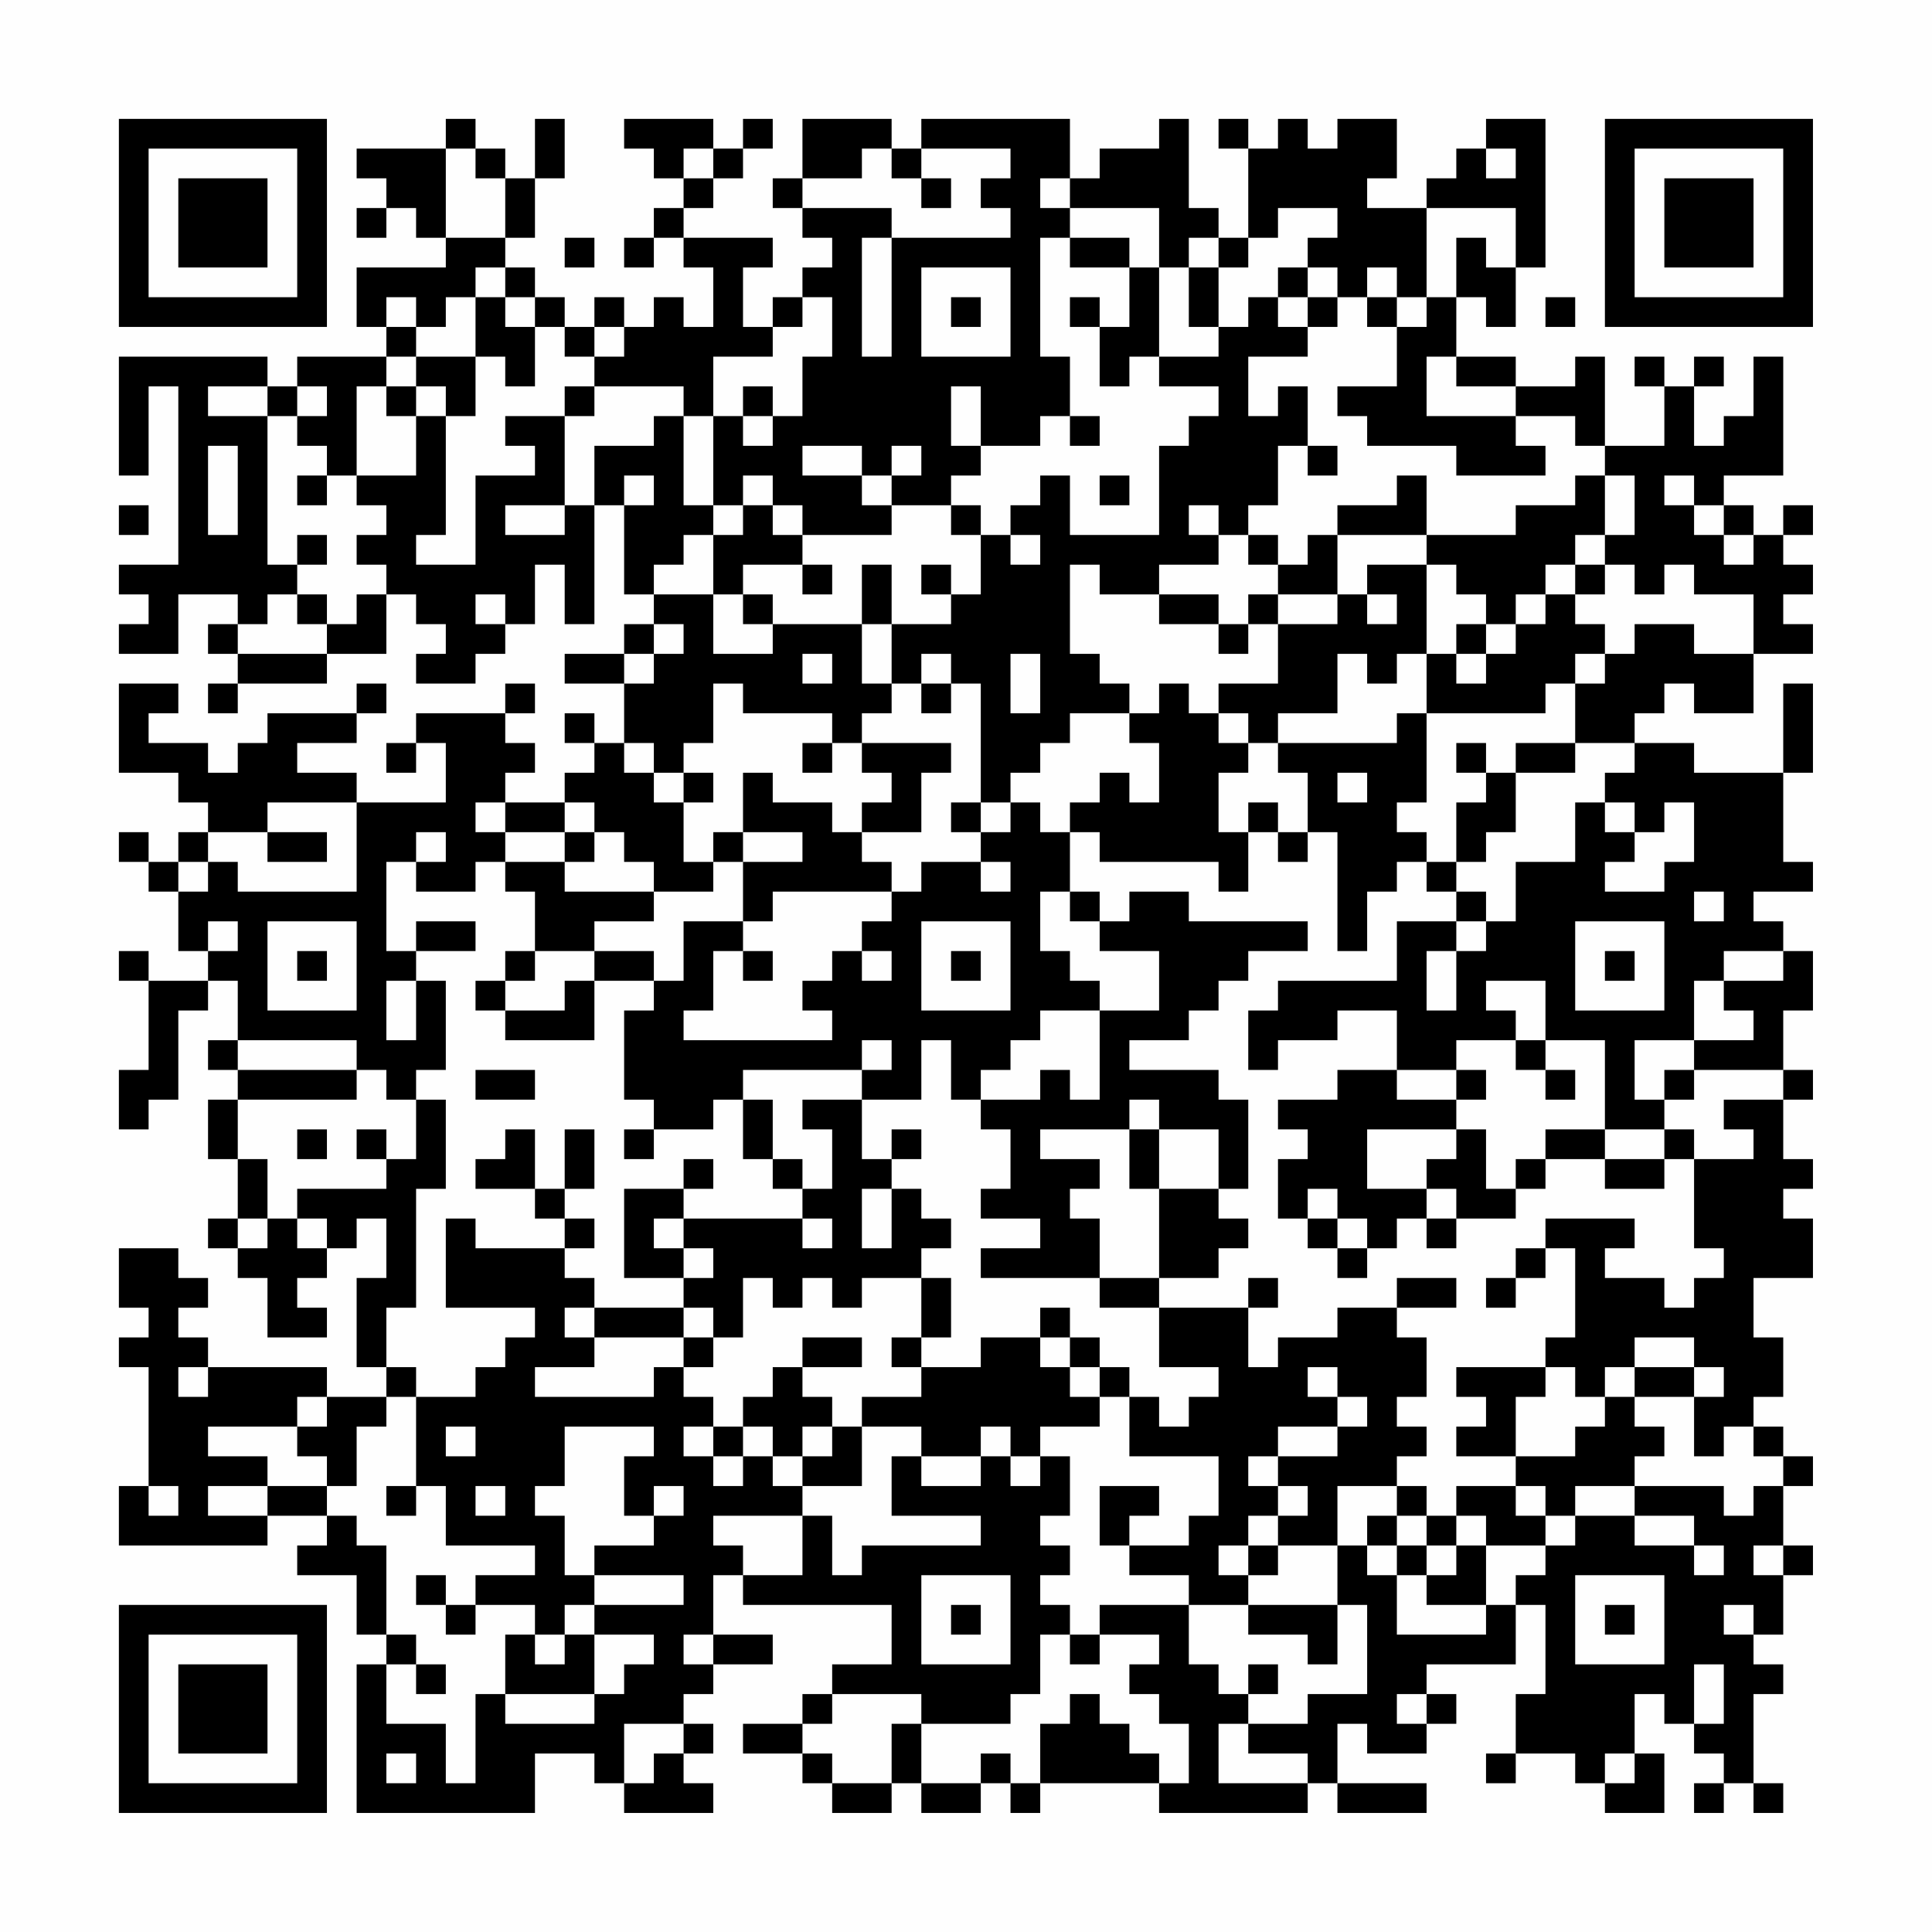 <?xml version="1.0" encoding="UTF-8"?>
<svg xmlns="http://www.w3.org/2000/svg" version="1.1" width="300" height="300" viewBox="0 0 300 300"><rect x="0" y="0" width="300" height="300" fill="#fefefe"/><g transform="scale(4.615)"><g transform="translate(4,4)"><path fill-rule="evenodd" d="M11 0L11 1L8 1L8 2L9 2L9 3L8 3L8 4L9 4L9 3L10 3L10 4L11 4L11 5L8 5L8 7L9 7L9 8L6 8L6 9L5 9L5 8L0 8L0 12L1 12L1 9L2 9L2 15L0 15L0 16L1 16L1 17L0 17L0 18L2 18L2 16L4 16L4 17L3 17L3 18L4 18L4 19L3 19L3 20L4 20L4 19L7 19L7 18L9 18L9 16L10 16L10 17L11 17L11 18L10 18L10 19L12 19L12 18L13 18L13 17L14 17L14 15L15 15L15 17L16 17L16 13L17 13L17 16L18 16L18 17L17 17L17 18L15 18L15 19L17 19L17 21L16 21L16 20L15 20L15 21L16 21L16 22L15 22L15 23L13 23L13 22L14 22L14 21L13 21L13 20L14 20L14 19L13 19L13 20L10 20L10 21L9 21L9 22L10 22L10 21L11 21L11 23L8 23L8 22L6 22L6 21L8 21L8 20L9 20L9 19L8 19L8 20L5 20L5 21L4 21L4 22L3 22L3 21L1 21L1 20L2 20L2 19L0 19L0 22L2 22L2 23L3 23L3 24L2 24L2 25L1 25L1 24L0 24L0 25L1 25L1 26L2 26L2 28L3 28L3 29L1 29L1 28L0 28L0 29L1 29L1 32L0 32L0 34L1 34L1 33L2 33L2 30L3 30L3 29L4 29L4 31L3 31L3 32L4 32L4 33L3 33L3 35L4 35L4 37L3 37L3 38L4 38L4 39L5 39L5 41L7 41L7 40L6 40L6 39L7 39L7 38L8 38L8 37L9 37L9 39L8 39L8 42L9 42L9 43L7 43L7 42L3 42L3 41L2 41L2 40L3 40L3 39L2 39L2 38L0 38L0 40L1 40L1 41L0 41L0 42L1 42L1 46L0 46L0 48L5 48L5 47L7 47L7 48L6 48L6 49L8 49L8 51L9 51L9 52L8 52L8 57L14 57L14 55L16 55L16 56L17 56L17 57L20 57L20 56L19 56L19 55L20 55L20 54L19 54L19 53L20 53L20 52L22 52L22 51L20 51L20 49L21 49L21 50L26 50L26 52L24 52L24 53L23 53L23 54L21 54L21 55L23 55L23 56L24 56L24 57L26 57L26 56L27 56L27 57L29 57L29 56L30 56L30 57L31 57L31 56L35 56L35 57L40 57L40 56L41 56L41 57L44 57L44 56L41 56L41 54L42 54L42 55L44 55L44 54L45 54L45 53L44 53L44 52L47 52L47 50L48 50L48 53L47 53L47 55L46 55L46 56L47 56L47 55L49 55L49 56L50 56L50 57L52 57L52 55L51 55L51 53L52 53L52 54L53 54L53 55L54 55L54 56L53 56L53 57L54 57L54 56L55 56L55 57L56 57L56 56L55 56L55 53L56 53L56 52L55 52L55 51L56 51L56 49L57 49L57 48L56 48L56 46L57 46L57 45L56 45L56 44L55 44L55 43L56 43L56 41L55 41L55 39L57 39L57 37L56 37L56 36L57 36L57 35L56 35L56 33L57 33L57 32L56 32L56 30L57 30L57 28L56 28L56 27L55 27L55 26L57 26L57 25L56 25L56 22L57 22L57 19L56 19L56 22L53 22L53 21L51 21L51 20L52 20L52 19L53 19L53 20L55 20L55 18L57 18L57 17L56 17L56 16L57 16L57 15L56 15L56 14L57 14L57 13L56 13L56 14L55 14L55 13L54 13L54 12L56 12L56 8L55 8L55 10L54 10L54 11L53 11L53 9L54 9L54 8L53 8L53 9L52 9L52 8L51 8L51 9L52 9L52 11L50 11L50 8L49 8L49 9L47 9L47 8L45 8L45 6L46 6L46 7L47 7L47 5L48 5L48 0L46 0L46 1L45 1L45 2L44 2L44 3L42 3L42 2L43 2L43 0L41 0L41 1L40 1L40 0L39 0L39 1L38 1L38 0L37 0L37 1L38 1L38 4L37 4L37 3L36 3L36 0L35 0L35 1L33 1L33 2L32 2L32 0L27 0L27 1L26 1L26 0L23 0L23 2L22 2L22 3L23 3L23 4L24 4L24 5L23 5L23 6L22 6L22 7L21 7L21 5L22 5L22 4L19 4L19 3L20 3L20 2L21 2L21 1L22 1L22 0L21 0L21 1L20 1L20 0L17 0L17 1L18 1L18 2L19 2L19 3L18 3L18 4L17 4L17 5L18 5L18 4L19 4L19 5L20 5L20 7L19 7L19 6L18 6L18 7L17 7L17 6L16 6L16 7L15 7L15 6L14 6L14 5L13 5L13 4L14 4L14 2L15 2L15 0L14 0L14 2L13 2L13 1L12 1L12 0ZM11 1L11 4L13 4L13 2L12 2L12 1ZM19 1L19 2L20 2L20 1ZM25 1L25 2L23 2L23 3L26 3L26 4L25 4L25 8L26 8L26 4L30 4L30 3L29 3L29 2L30 2L30 1L27 1L27 2L26 2L26 1ZM46 1L46 2L47 2L47 1ZM27 2L27 3L28 3L28 2ZM31 2L31 3L32 3L32 4L31 4L31 8L32 8L32 10L31 10L31 11L29 11L29 9L28 9L28 11L29 11L29 12L28 12L28 13L26 13L26 12L27 12L27 11L26 11L26 12L25 12L25 11L23 11L23 12L25 12L25 13L26 13L26 14L23 14L23 13L22 13L22 12L21 12L21 13L20 13L20 10L21 10L21 11L22 11L22 10L23 10L23 8L24 8L24 6L23 6L23 7L22 7L22 8L20 8L20 10L19 10L19 9L16 9L16 8L17 8L17 7L16 7L16 8L15 8L15 7L14 7L14 6L13 6L13 5L12 5L12 6L11 6L11 7L10 7L10 6L9 6L9 7L10 7L10 8L9 8L9 9L8 9L8 12L7 12L7 11L6 11L6 10L7 10L7 9L6 9L6 10L5 10L5 9L3 9L3 10L5 10L5 15L6 15L6 16L5 16L5 17L4 17L4 18L7 18L7 17L8 17L8 16L9 16L9 15L8 15L8 14L9 14L9 13L8 13L8 12L10 12L10 10L11 10L11 14L10 14L10 15L12 15L12 12L14 12L14 11L13 11L13 10L15 10L15 13L13 13L13 14L15 14L15 13L16 13L16 11L18 11L18 10L19 10L19 13L20 13L20 14L19 14L19 15L18 15L18 16L20 16L20 18L22 18L22 17L25 17L25 19L26 19L26 20L25 20L25 21L24 21L24 20L21 20L21 19L20 19L20 21L19 21L19 22L18 22L18 21L17 21L17 22L18 22L18 23L19 23L19 25L20 25L20 26L18 26L18 25L17 25L17 24L16 24L16 23L15 23L15 24L13 24L13 23L12 23L12 24L13 24L13 25L12 25L12 26L10 26L10 25L11 25L11 24L10 24L10 25L9 25L9 28L10 28L10 29L9 29L9 31L10 31L10 29L11 29L11 32L10 32L10 33L9 33L9 32L8 32L8 31L4 31L4 32L8 32L8 33L4 33L4 35L5 35L5 37L4 37L4 38L5 38L5 37L6 37L6 38L7 38L7 37L6 37L6 36L9 36L9 35L10 35L10 33L11 33L11 36L10 36L10 40L9 40L9 42L10 42L10 43L9 43L9 44L8 44L8 46L7 46L7 45L6 45L6 44L7 44L7 43L6 43L6 44L3 44L3 45L5 45L5 46L3 46L3 47L5 47L5 46L7 46L7 47L8 47L8 48L9 48L9 51L10 51L10 52L9 52L9 54L11 54L11 56L12 56L12 53L13 53L13 54L16 54L16 53L17 53L17 52L18 52L18 51L16 51L16 50L19 50L19 49L16 49L16 48L18 48L18 47L19 47L19 46L18 46L18 47L17 47L17 45L18 45L18 44L15 44L15 46L14 46L14 47L15 47L15 49L16 49L16 50L15 50L15 51L14 51L14 50L12 50L12 49L14 49L14 48L11 48L11 46L10 46L10 43L12 43L12 42L13 42L13 41L14 41L14 40L11 40L11 37L12 37L12 38L15 38L15 39L16 39L16 40L15 40L15 41L16 41L16 42L14 42L14 43L18 43L18 42L19 42L19 43L20 43L20 44L19 44L19 45L20 45L20 46L21 46L21 45L22 45L22 46L23 46L23 47L20 47L20 48L21 48L21 49L23 49L23 47L24 47L24 49L25 49L25 48L29 48L29 47L26 47L26 45L27 45L27 46L29 46L29 45L30 45L30 46L31 46L31 45L32 45L32 47L31 47L31 48L32 48L32 49L31 49L31 50L32 50L32 51L31 51L31 53L30 53L30 54L27 54L27 53L24 53L24 54L23 54L23 55L24 55L24 56L26 56L26 54L27 54L27 56L29 56L29 55L30 55L30 56L31 56L31 54L32 54L32 53L33 53L33 54L34 54L34 55L35 55L35 56L36 56L36 54L35 54L35 53L34 53L34 52L35 52L35 51L33 51L33 50L36 50L36 52L37 52L37 53L38 53L38 54L37 54L37 56L40 56L40 55L38 55L38 54L40 54L40 53L42 53L42 50L41 50L41 48L42 48L42 49L43 49L43 51L46 51L46 50L47 50L47 49L48 49L48 48L49 48L49 47L51 47L51 48L53 48L53 49L54 49L54 48L53 48L53 47L51 47L51 46L54 46L54 47L55 47L55 46L56 46L56 45L55 45L55 44L54 44L54 45L53 45L53 43L54 43L54 42L53 42L53 41L51 41L51 42L50 42L50 43L49 43L49 42L48 42L48 41L49 41L49 38L48 38L48 37L51 37L51 38L50 38L50 39L52 39L52 40L53 40L53 39L54 39L54 38L53 38L53 35L55 35L55 34L54 34L54 33L56 33L56 32L53 32L53 31L55 31L55 30L54 30L54 29L56 29L56 28L54 28L54 29L53 29L53 31L51 31L51 33L52 33L52 34L50 34L50 31L48 31L48 29L46 29L46 30L47 30L47 31L45 31L45 32L43 32L43 30L41 30L41 31L39 31L39 32L38 32L38 30L39 30L39 29L43 29L43 27L45 27L45 28L44 28L44 30L45 30L45 28L46 28L46 27L47 27L47 25L49 25L49 23L50 23L50 24L51 24L51 25L50 25L50 26L52 26L52 25L53 25L53 23L52 23L52 24L51 24L51 23L50 23L50 22L51 22L51 21L49 21L49 19L50 19L50 18L51 18L51 17L53 17L53 18L55 18L55 16L53 16L53 15L52 15L52 16L51 16L51 15L50 15L50 14L51 14L51 12L50 12L50 11L49 11L49 10L47 10L47 9L45 9L45 8L44 8L44 10L47 10L47 11L48 11L48 12L45 12L45 11L42 11L42 10L41 10L41 9L43 9L43 7L44 7L44 6L45 6L45 4L46 4L46 5L47 5L47 3L44 3L44 6L43 6L43 5L42 5L42 6L41 6L41 5L40 5L40 4L41 4L41 3L39 3L39 4L38 4L38 5L37 5L37 4L36 4L36 5L35 5L35 3L32 3L32 2ZM15 4L15 5L16 5L16 4ZM32 4L32 5L34 5L34 7L33 7L33 6L32 6L32 7L33 7L33 9L34 9L34 8L35 8L35 9L37 9L37 10L36 10L36 11L35 11L35 14L32 14L32 12L31 12L31 13L30 13L30 14L29 14L29 13L28 13L28 14L29 14L29 16L28 16L28 15L27 15L27 16L28 16L28 17L26 17L26 15L25 15L25 17L26 17L26 19L27 19L27 20L28 20L28 19L29 19L29 23L28 23L28 24L29 24L29 25L27 25L27 26L26 26L26 25L25 25L25 24L27 24L27 22L28 22L28 21L25 21L25 22L26 22L26 23L25 23L25 24L24 24L24 23L22 23L22 22L21 22L21 24L20 24L20 25L21 25L21 27L19 27L19 29L18 29L18 28L16 28L16 27L18 27L18 26L15 26L15 25L16 25L16 24L15 24L15 25L13 25L13 26L14 26L14 28L13 28L13 29L12 29L12 30L13 30L13 31L16 31L16 29L18 29L18 30L17 30L17 33L18 33L18 34L17 34L17 35L18 35L18 34L20 34L20 33L21 33L21 35L22 35L22 36L23 36L23 37L19 37L19 36L20 36L20 35L19 35L19 36L17 36L17 39L19 39L19 40L16 40L16 41L19 41L19 42L20 42L20 41L21 41L21 39L22 39L22 40L23 40L23 39L24 39L24 40L25 40L25 39L27 39L27 41L26 41L26 42L27 42L27 43L25 43L25 44L24 44L24 43L23 43L23 42L25 42L25 41L23 41L23 42L22 42L22 43L21 43L21 44L20 44L20 45L21 45L21 44L22 44L22 45L23 45L23 46L25 46L25 44L27 44L27 45L29 45L29 44L30 44L30 45L31 45L31 44L33 44L33 43L34 43L34 45L37 45L37 47L36 47L36 48L34 48L34 47L35 47L35 46L33 46L33 48L34 48L34 49L36 49L36 50L38 50L38 51L40 51L40 52L41 52L41 50L38 50L38 49L39 49L39 48L41 48L41 46L43 46L43 47L42 47L42 48L43 48L43 49L44 49L44 50L46 50L46 48L48 48L48 47L49 47L49 46L51 46L51 45L52 45L52 44L51 44L51 43L53 43L53 42L51 42L51 43L50 43L50 44L49 44L49 45L47 45L47 43L48 43L48 42L45 42L45 43L46 43L46 44L45 44L45 45L47 45L47 46L45 46L45 47L44 47L44 46L43 46L43 45L44 45L44 44L43 44L43 43L44 43L44 41L43 41L43 40L45 40L45 39L43 39L43 40L41 40L41 41L39 41L39 42L38 42L38 40L39 40L39 39L38 39L38 40L35 40L35 39L37 39L37 38L38 38L38 37L37 37L37 36L38 36L38 33L37 33L37 32L34 32L34 31L36 31L36 30L37 30L37 29L38 29L38 28L40 28L40 27L36 27L36 26L34 26L34 27L33 27L33 26L32 26L32 24L33 24L33 25L37 25L37 26L38 26L38 24L39 24L39 25L40 25L40 24L41 24L41 28L42 28L42 26L43 26L43 25L44 25L44 26L45 26L45 27L46 27L46 26L45 26L45 25L46 25L46 24L47 24L47 22L49 22L49 21L47 21L47 22L46 22L46 21L45 21L45 22L46 22L46 23L45 23L45 25L44 25L44 24L43 24L43 23L44 23L44 20L48 20L48 19L49 19L49 18L50 18L50 17L49 17L49 16L50 16L50 15L49 15L49 14L50 14L50 12L49 12L49 13L47 13L47 14L44 14L44 12L43 12L43 13L41 13L41 14L40 14L40 15L39 15L39 14L38 14L38 13L39 13L39 11L40 11L40 12L41 12L41 11L40 11L40 9L39 9L39 10L38 10L38 8L40 8L40 7L41 7L41 6L40 6L40 5L39 5L39 6L38 6L38 7L37 7L37 5L36 5L36 7L37 7L37 8L35 8L35 5L34 5L34 4ZM27 5L27 8L30 8L30 5ZM12 6L12 8L10 8L10 9L9 9L9 10L10 10L10 9L11 9L11 10L12 10L12 8L13 8L13 9L14 9L14 7L13 7L13 6ZM28 6L28 7L29 7L29 6ZM39 6L39 7L40 7L40 6ZM42 6L42 7L43 7L43 6ZM48 6L48 7L49 7L49 6ZM15 9L15 10L16 10L16 9ZM21 9L21 10L22 10L22 9ZM32 10L32 11L33 11L33 10ZM3 11L3 14L4 14L4 11ZM6 12L6 13L7 13L7 12ZM17 12L17 13L18 13L18 12ZM33 12L33 13L34 13L34 12ZM52 12L52 13L53 13L53 14L54 14L54 15L55 15L55 14L54 14L54 13L53 13L53 12ZM0 13L0 14L1 14L1 13ZM21 13L21 14L20 14L20 16L21 16L21 17L22 17L22 16L21 16L21 15L23 15L23 16L24 16L24 15L23 15L23 14L22 14L22 13ZM36 13L36 14L37 14L37 15L35 15L35 16L33 16L33 15L32 15L32 18L33 18L33 19L34 19L34 20L32 20L32 21L31 21L31 22L30 22L30 23L29 23L29 24L30 24L30 23L31 23L31 24L32 24L32 23L33 23L33 22L34 22L34 23L35 23L35 21L34 21L34 20L35 20L35 19L36 19L36 20L37 20L37 21L38 21L38 22L37 22L37 24L38 24L38 23L39 23L39 24L40 24L40 22L39 22L39 21L43 21L43 20L44 20L44 18L45 18L45 19L46 19L46 18L47 18L47 17L48 17L48 16L49 16L49 15L48 15L48 16L47 16L47 17L46 17L46 16L45 16L45 15L44 15L44 14L41 14L41 16L39 16L39 15L38 15L38 14L37 14L37 13ZM6 14L6 15L7 15L7 14ZM30 14L30 15L31 15L31 14ZM42 15L42 16L41 16L41 17L39 17L39 16L38 16L38 17L37 17L37 16L35 16L35 17L37 17L37 18L38 18L38 17L39 17L39 19L37 19L37 20L38 20L38 21L39 21L39 20L41 20L41 18L42 18L42 19L43 19L43 18L44 18L44 15ZM6 16L6 17L7 17L7 16ZM12 16L12 17L13 17L13 16ZM42 16L42 17L43 17L43 16ZM18 17L18 18L17 18L17 19L18 19L18 18L19 18L19 17ZM45 17L45 18L46 18L46 17ZM23 18L23 19L24 19L24 18ZM27 18L27 19L28 19L28 18ZM30 18L30 20L31 20L31 18ZM23 21L23 22L24 22L24 21ZM19 22L19 23L20 23L20 22ZM41 22L41 23L42 23L42 22ZM5 23L5 24L3 24L3 25L2 25L2 26L3 26L3 25L4 25L4 26L8 26L8 23ZM5 24L5 25L7 25L7 24ZM21 24L21 25L23 25L23 24ZM29 25L29 26L30 26L30 25ZM22 26L22 27L21 27L21 28L20 28L20 30L19 30L19 31L24 31L24 30L23 30L23 29L24 29L24 28L25 28L25 29L26 29L26 28L25 28L25 27L26 27L26 26ZM31 26L31 28L32 28L32 29L33 29L33 30L31 30L31 31L30 31L30 32L29 32L29 33L28 33L28 31L27 31L27 33L25 33L25 32L26 32L26 31L25 31L25 32L21 32L21 33L22 33L22 35L23 35L23 36L24 36L24 34L23 34L23 33L25 33L25 35L26 35L26 36L25 36L25 38L26 38L26 36L27 36L27 37L28 37L28 38L27 38L27 39L28 39L28 41L27 41L27 42L29 42L29 41L31 41L31 42L32 42L32 43L33 43L33 42L34 42L34 43L35 43L35 44L36 44L36 43L37 43L37 42L35 42L35 40L33 40L33 39L35 39L35 36L37 36L37 34L35 34L35 33L34 33L34 34L31 34L31 35L33 35L33 36L32 36L32 37L33 37L33 39L29 39L29 38L31 38L31 37L29 37L29 36L30 36L30 34L29 34L29 33L31 33L31 32L32 32L32 33L33 33L33 30L35 30L35 28L33 28L33 27L32 27L32 26ZM53 26L53 27L54 27L54 26ZM3 27L3 28L4 28L4 27ZM5 27L5 30L8 30L8 27ZM10 27L10 28L12 28L12 27ZM27 27L27 30L30 30L30 27ZM49 27L49 30L52 30L52 27ZM6 28L6 29L7 29L7 28ZM14 28L14 29L13 29L13 30L15 30L15 29L16 29L16 28ZM21 28L21 29L22 29L22 28ZM28 28L28 29L29 29L29 28ZM50 28L50 29L51 29L51 28ZM47 31L47 32L48 32L48 33L49 33L49 32L48 32L48 31ZM12 32L12 33L14 33L14 32ZM41 32L41 33L39 33L39 34L40 34L40 35L39 35L39 37L40 37L40 38L41 38L41 39L42 39L42 38L43 38L43 37L44 37L44 38L45 38L45 37L47 37L47 36L48 36L48 35L50 35L50 36L52 36L52 35L53 35L53 34L52 34L52 35L50 35L50 34L48 34L48 35L47 35L47 36L46 36L46 34L45 34L45 33L46 33L46 32L45 32L45 33L43 33L43 32ZM52 32L52 33L53 33L53 32ZM6 34L6 35L7 35L7 34ZM8 34L8 35L9 35L9 34ZM13 34L13 35L12 35L12 36L14 36L14 37L15 37L15 38L16 38L16 37L15 37L15 36L16 36L16 34L15 34L15 36L14 36L14 34ZM26 34L26 35L27 35L27 34ZM34 34L34 36L35 36L35 34ZM42 34L42 36L44 36L44 37L45 37L45 36L44 36L44 35L45 35L45 34ZM40 36L40 37L41 37L41 38L42 38L42 37L41 37L41 36ZM18 37L18 38L19 38L19 39L20 39L20 38L19 38L19 37ZM23 37L23 38L24 38L24 37ZM47 38L47 39L46 39L46 40L47 40L47 39L48 39L48 38ZM19 40L19 41L20 41L20 40ZM31 40L31 41L32 41L32 42L33 42L33 41L32 41L32 40ZM2 42L2 43L3 43L3 42ZM40 42L40 43L41 43L41 44L39 44L39 45L38 45L38 46L39 46L39 47L38 47L38 48L37 48L37 49L38 49L38 48L39 48L39 47L40 47L40 46L39 46L39 45L41 45L41 44L42 44L42 43L41 43L41 42ZM11 44L11 45L12 45L12 44ZM23 44L23 45L24 45L24 44ZM1 46L1 47L2 47L2 46ZM9 46L9 47L10 47L10 46ZM12 46L12 47L13 47L13 46ZM47 46L47 47L48 47L48 46ZM43 47L43 48L44 48L44 49L45 49L45 48L46 48L46 47L45 47L45 48L44 48L44 47ZM55 48L55 49L56 49L56 48ZM10 49L10 50L11 50L11 51L12 51L12 50L11 50L11 49ZM27 49L27 52L30 52L30 49ZM49 49L49 52L52 52L52 49ZM28 50L28 51L29 51L29 50ZM50 50L50 51L51 51L51 50ZM54 50L54 51L55 51L55 50ZM13 51L13 53L16 53L16 51L15 51L15 52L14 52L14 51ZM19 51L19 52L20 52L20 51ZM32 51L32 52L33 52L33 51ZM10 52L10 53L11 53L11 52ZM38 52L38 53L39 53L39 52ZM53 52L53 54L54 54L54 52ZM43 53L43 54L44 54L44 53ZM17 54L17 56L18 56L18 55L19 55L19 54ZM9 55L9 56L10 56L10 55ZM50 55L50 56L51 56L51 55ZM0 0L0 7L7 7L7 0ZM1 1L1 6L6 6L6 1ZM2 2L2 5L5 5L5 2ZM50 0L50 7L57 7L57 0ZM51 1L51 6L56 6L56 1ZM52 2L52 5L55 5L55 2ZM0 50L0 57L7 57L7 50ZM1 51L1 56L6 56L6 51ZM2 52L2 55L5 55L5 52Z" fill="#000000"/></g></g></svg>
